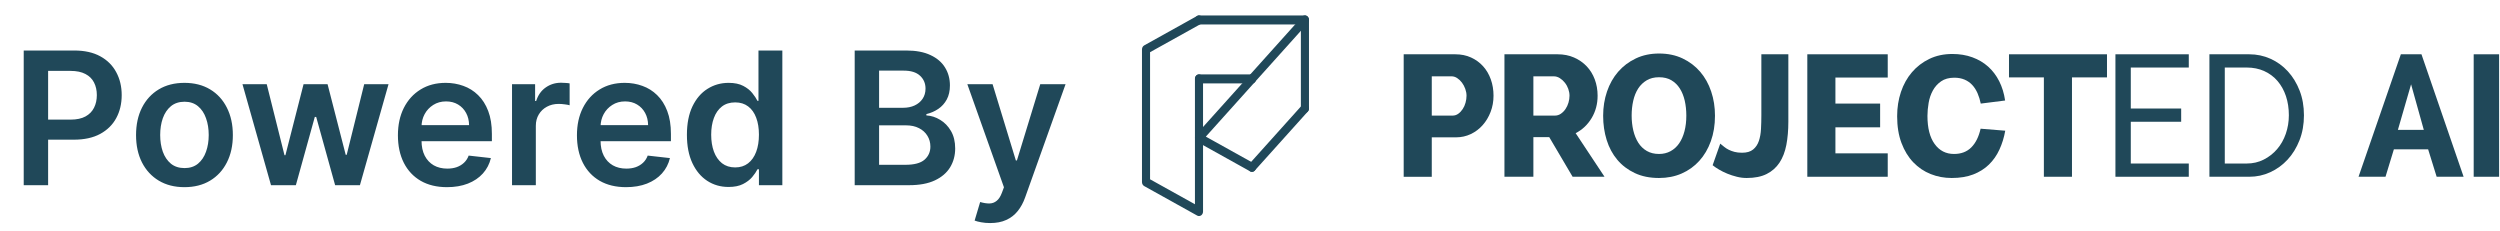 <svg width="162" height="15" viewBox="0 0 162 15" fill="none" xmlns="http://www.w3.org/2000/svg">
<path d="M1.537 12V3.273H4.809C5.48 3.273 6.042 3.398 6.497 3.648C6.954 3.898 7.299 4.241 7.532 4.679C7.768 5.114 7.886 5.608 7.886 6.162C7.886 6.722 7.768 7.219 7.532 7.653C7.297 8.088 6.949 8.43 6.488 8.68C6.028 8.928 5.461 9.051 4.788 9.051H2.619V7.751H4.575C4.967 7.751 5.288 7.683 5.538 7.547C5.788 7.411 5.973 7.223 6.092 6.984C6.214 6.746 6.275 6.472 6.275 6.162C6.275 5.852 6.214 5.58 6.092 5.344C5.973 5.108 5.787 4.925 5.534 4.794C5.284 4.661 4.961 4.594 4.566 4.594H3.118V12H1.537ZM11.952 12.128C11.313 12.128 10.759 11.987 10.29 11.706C9.822 11.425 9.458 11.031 9.2 10.526C8.944 10.02 8.816 9.429 8.816 8.753C8.816 8.077 8.944 7.484 9.2 6.976C9.458 6.467 9.822 6.072 10.29 5.791C10.759 5.51 11.313 5.369 11.952 5.369C12.592 5.369 13.146 5.51 13.614 5.791C14.083 6.072 14.445 6.467 14.701 6.976C14.96 7.484 15.089 8.077 15.089 8.753C15.089 9.429 14.96 10.02 14.701 10.526C14.445 11.031 14.083 11.425 13.614 11.706C13.146 11.987 12.592 12.128 11.952 12.128ZM11.961 10.892C12.307 10.892 12.597 10.797 12.83 10.607C13.063 10.413 13.236 10.155 13.35 9.831C13.467 9.507 13.525 9.146 13.525 8.749C13.525 8.348 13.467 7.986 13.35 7.662C13.236 7.335 13.063 7.075 12.83 6.882C12.597 6.689 12.307 6.592 11.961 6.592C11.606 6.592 11.31 6.689 11.075 6.882C10.842 7.075 10.667 7.335 10.55 7.662C10.437 7.986 10.38 8.348 10.38 8.749C10.38 9.146 10.437 9.507 10.55 9.831C10.667 10.155 10.842 10.413 11.075 10.607C11.31 10.797 11.606 10.892 11.961 10.892ZM17.561 12L15.712 5.455H17.284L18.435 10.057H18.495L19.671 5.455H21.226L22.402 10.031H22.466L23.6 5.455H25.177L23.323 12H21.716L20.489 7.577H20.399L19.172 12H17.561ZM28.964 12.128C28.308 12.128 27.741 11.992 27.264 11.719C26.789 11.443 26.424 11.054 26.168 10.551C25.913 10.046 25.785 9.45 25.785 8.766C25.785 8.092 25.913 7.501 26.168 6.993C26.427 6.482 26.788 6.084 27.251 5.8C27.714 5.513 28.258 5.369 28.883 5.369C29.286 5.369 29.667 5.435 30.025 5.565C30.386 5.693 30.704 5.892 30.979 6.162C31.258 6.432 31.477 6.776 31.636 7.193C31.795 7.608 31.874 8.102 31.874 8.676V9.149H26.509V8.109H30.396C30.393 7.814 30.329 7.551 30.204 7.321C30.079 7.088 29.904 6.905 29.68 6.771C29.458 6.638 29.2 6.571 28.904 6.571C28.589 6.571 28.312 6.648 28.073 6.801C27.834 6.952 27.648 7.151 27.515 7.398C27.384 7.642 27.317 7.911 27.315 8.203V9.111C27.315 9.491 27.384 9.818 27.523 10.091C27.663 10.361 27.857 10.568 28.107 10.713C28.357 10.855 28.65 10.926 28.985 10.926C29.209 10.926 29.413 10.895 29.595 10.832C29.776 10.767 29.934 10.672 30.067 10.547C30.201 10.422 30.302 10.267 30.37 10.082L31.81 10.244C31.72 10.625 31.546 10.957 31.291 11.242C31.038 11.523 30.714 11.742 30.319 11.898C29.924 12.051 29.472 12.128 28.964 12.128ZM33.179 12V5.455H34.675V6.545H34.743C34.863 6.168 35.067 5.876 35.357 5.672C35.65 5.464 35.983 5.361 36.358 5.361C36.444 5.361 36.539 5.365 36.644 5.374C36.752 5.379 36.841 5.389 36.912 5.403V6.822C36.847 6.8 36.743 6.78 36.601 6.763C36.462 6.743 36.327 6.733 36.196 6.733C35.915 6.733 35.662 6.794 35.438 6.916C35.216 7.036 35.041 7.202 34.914 7.415C34.786 7.628 34.722 7.874 34.722 8.152V12H33.179ZM40.565 12.128C39.909 12.128 39.342 11.992 38.865 11.719C38.391 11.443 38.026 11.054 37.77 10.551C37.514 10.046 37.386 9.45 37.386 8.766C37.386 8.092 37.514 7.501 37.77 6.993C38.028 6.482 38.389 6.084 38.852 5.8C39.315 5.513 39.859 5.369 40.484 5.369C40.888 5.369 41.269 5.435 41.626 5.565C41.987 5.693 42.305 5.892 42.581 6.162C42.859 6.432 43.078 6.776 43.237 7.193C43.396 7.608 43.476 8.102 43.476 8.676V9.149H38.111V8.109H41.997C41.994 7.814 41.93 7.551 41.805 7.321C41.68 7.088 41.506 6.905 41.281 6.771C41.06 6.638 40.801 6.571 40.506 6.571C40.19 6.571 39.913 6.648 39.675 6.801C39.436 6.952 39.25 7.151 39.117 7.398C38.986 7.642 38.919 7.911 38.916 8.203V9.111C38.916 9.491 38.986 9.818 39.125 10.091C39.264 10.361 39.459 10.568 39.709 10.713C39.959 10.855 40.251 10.926 40.587 10.926C40.811 10.926 41.014 10.895 41.196 10.832C41.378 10.767 41.535 10.672 41.669 10.547C41.803 10.422 41.903 10.267 41.972 10.082L43.412 10.244C43.321 10.625 43.148 10.957 42.892 11.242C42.639 11.523 42.315 11.742 41.92 11.898C41.526 12.051 41.074 12.128 40.565 12.128ZM47.21 12.115C46.696 12.115 46.235 11.983 45.829 11.719C45.423 11.454 45.102 11.071 44.866 10.568C44.63 10.065 44.512 9.455 44.512 8.736C44.512 8.009 44.632 7.395 44.87 6.895C45.112 6.392 45.437 6.013 45.846 5.757C46.255 5.499 46.711 5.369 47.214 5.369C47.598 5.369 47.913 5.435 48.16 5.565C48.407 5.693 48.603 5.848 48.748 6.03C48.893 6.209 49.005 6.378 49.085 6.537H49.149V3.273H50.696V12H49.179V10.969H49.085C49.005 11.128 48.89 11.297 48.74 11.476C48.589 11.652 48.39 11.803 48.143 11.928C47.896 12.053 47.585 12.115 47.21 12.115ZM47.64 10.849C47.967 10.849 48.245 10.761 48.475 10.585C48.706 10.406 48.88 10.158 49 9.839C49.119 9.521 49.179 9.151 49.179 8.727C49.179 8.304 49.119 7.936 49 7.624C48.883 7.311 48.71 7.068 48.48 6.895C48.252 6.722 47.973 6.635 47.64 6.635C47.297 6.635 47.01 6.724 46.779 6.903C46.549 7.082 46.376 7.33 46.26 7.645C46.143 7.96 46.085 8.321 46.085 8.727C46.085 9.136 46.143 9.501 46.26 9.822C46.379 10.141 46.554 10.392 46.784 10.577C47.017 10.758 47.302 10.849 47.64 10.849ZM55.384 12V3.273H58.725C59.356 3.273 59.88 3.372 60.298 3.571C60.718 3.767 61.032 4.036 61.239 4.376C61.45 4.717 61.555 5.104 61.555 5.536C61.555 5.891 61.486 6.195 61.35 6.447C61.214 6.697 61.031 6.901 60.8 7.057C60.57 7.213 60.313 7.325 60.029 7.393V7.479C60.339 7.496 60.636 7.591 60.92 7.764C61.207 7.935 61.441 8.176 61.623 8.489C61.805 8.801 61.896 9.179 61.896 9.622C61.896 10.074 61.786 10.48 61.568 10.841C61.349 11.199 61.019 11.482 60.579 11.689C60.139 11.896 59.584 12 58.917 12H55.384ZM56.965 10.679H58.666C59.239 10.679 59.653 10.57 59.906 10.351C60.161 10.129 60.289 9.845 60.289 9.499C60.289 9.24 60.225 9.007 60.097 8.8C59.969 8.589 59.788 8.425 59.552 8.305C59.316 8.183 59.035 8.122 58.708 8.122H56.965V10.679ZM56.965 6.984H58.529C58.802 6.984 59.048 6.935 59.266 6.835C59.485 6.733 59.657 6.589 59.782 6.405C59.91 6.217 59.974 5.996 59.974 5.74C59.974 5.402 59.854 5.124 59.616 4.905C59.38 4.686 59.029 4.577 58.563 4.577H56.965V6.984ZM64.162 14.454C63.951 14.454 63.757 14.438 63.578 14.403C63.402 14.372 63.261 14.335 63.156 14.293L63.514 13.091C63.738 13.156 63.939 13.188 64.115 13.185C64.291 13.182 64.446 13.126 64.579 13.018C64.716 12.913 64.831 12.737 64.924 12.49L65.056 12.136L62.683 5.455H64.319L65.828 10.398H65.896L67.409 5.455H69.049L66.429 12.793C66.306 13.139 66.144 13.436 65.943 13.683C65.741 13.933 65.494 14.124 65.201 14.254C64.912 14.388 64.565 14.454 64.162 14.454Z" fill="#204859"/>
<g clip-path="url(#clip0_2191_63923)">
<path d="M81.127 11.135C81.06 11.135 80.993 11.106 80.942 11.049C80.839 10.935 80.839 10.75 80.942 10.636L84.374 6.816C84.477 6.702 84.642 6.702 84.745 6.816C84.847 6.93 84.847 7.115 84.745 7.229L81.312 11.049C81.261 11.106 81.194 11.135 81.127 11.135Z" fill="#204859"/>
<path d="M77.695 14C77.654 14 77.614 13.99 77.577 13.969L74.145 12.059C74.056 12.01 74 11.909 74 11.798V3.202C74 3.092 74.056 2.991 74.145 2.941L77.577 1.031C77.707 0.959 77.864 1.017 77.929 1.161C77.994 1.306 77.941 1.481 77.812 1.553L74.524 3.382V11.618L77.432 13.236V5.112C77.432 4.951 77.55 4.821 77.695 4.821C77.839 4.821 77.957 4.951 77.957 5.112V13.708C77.957 13.81 77.91 13.904 77.833 13.957C77.79 13.986 77.743 14 77.695 14Z" fill="#204859"/>
<path d="M84.559 7.314C84.415 7.314 84.297 7.184 84.297 7.022V1.584H77.694C77.549 1.584 77.432 1.453 77.432 1.292C77.432 1.131 77.55 1 77.695 1H84.56C84.705 1 84.822 1.131 84.822 1.292V7.023C84.822 7.184 84.704 7.314 84.559 7.314Z" fill="#204859"/>
<path d="M81.127 11.135C81.088 11.135 81.048 11.125 81.01 11.104L77.578 9.194C77.502 9.152 77.45 9.072 77.436 8.979C77.422 8.887 77.45 8.793 77.51 8.726L80.942 4.906C81.044 4.792 81.21 4.792 81.313 4.906C81.415 5.02 81.415 5.205 81.313 5.319L78.138 8.853L81.245 10.582C81.374 10.654 81.427 10.83 81.362 10.974C81.316 11.076 81.223 11.135 81.127 11.135Z" fill="#204859"/>
<path d="M81.127 5.404H77.695C77.55 5.404 77.433 5.273 77.433 5.112C77.433 4.951 77.55 4.82 77.695 4.82H81.127C81.272 4.82 81.39 4.951 81.39 5.112C81.389 5.273 81.272 5.404 81.127 5.404Z" fill="#204859"/>
<path d="M81.127 5.404C81.06 5.404 80.993 5.376 80.942 5.319C80.839 5.205 80.839 5.02 80.942 4.906L84.374 1.085C84.477 0.972 84.642 0.972 84.745 1.085C84.847 1.2 84.847 1.384 84.745 1.498L81.312 5.319C81.261 5.376 81.194 5.404 81.127 5.404Z" fill="#204859"/>
<path d="M90.959 11.454V3.518H94.304C94.681 3.518 95.022 3.587 95.327 3.727C95.632 3.867 95.892 4.057 96.107 4.296C96.323 4.536 96.489 4.819 96.605 5.145C96.722 5.471 96.78 5.824 96.78 6.203C96.78 6.576 96.717 6.925 96.591 7.252C96.466 7.578 96.294 7.864 96.076 8.11C95.858 8.356 95.6 8.549 95.305 8.689C95.009 8.829 94.693 8.899 94.359 8.899H92.779V11.455H90.959V11.454ZM92.779 7.491H94.125C94.263 7.491 94.386 7.451 94.497 7.371C94.608 7.291 94.703 7.19 94.784 7.066C94.865 6.943 94.926 6.806 94.968 6.652C95.01 6.499 95.031 6.349 95.031 6.203C95.031 6.057 95.004 5.909 94.95 5.759C94.896 5.609 94.824 5.474 94.735 5.355C94.645 5.235 94.542 5.137 94.425 5.06C94.309 4.984 94.188 4.946 94.062 4.946H92.779V7.491Z" fill="#204859"/>
<path d="M103.973 11.454H101.905L100.392 8.888H99.363V11.454H97.488V3.518H100.936C101.324 3.518 101.678 3.587 101.997 3.727C102.317 3.867 102.59 4.057 102.817 4.296C103.044 4.536 103.219 4.819 103.341 5.145C103.463 5.471 103.525 5.824 103.525 6.203C103.525 6.742 103.394 7.227 103.135 7.656C102.876 8.085 102.531 8.41 102.102 8.629L103.973 11.454ZM99.363 7.491H100.753C100.897 7.491 101.027 7.451 101.143 7.371C101.26 7.291 101.361 7.19 101.444 7.066C101.528 6.943 101.592 6.806 101.637 6.652C101.682 6.499 101.704 6.349 101.704 6.203C101.704 6.057 101.677 5.909 101.624 5.759C101.57 5.609 101.495 5.474 101.399 5.355C101.304 5.235 101.194 5.137 101.072 5.06C100.949 4.984 100.819 4.946 100.682 4.946H99.363L99.363 7.491Z" fill="#204859"/>
<path d="M107.507 3.468C108.075 3.468 108.583 3.574 109.032 3.787C109.48 4 109.86 4.288 110.171 4.65C110.482 5.013 110.72 5.439 110.884 5.928C111.049 6.418 111.131 6.941 111.131 7.501C111.131 8.106 111.041 8.657 110.862 9.153C110.683 9.649 110.433 10.073 110.113 10.426C109.793 10.779 109.412 11.052 108.969 11.245C108.527 11.438 108.039 11.534 107.507 11.534C106.909 11.534 106.385 11.428 105.933 11.214C105.482 11.002 105.104 10.714 104.799 10.351C104.494 9.988 104.265 9.562 104.113 9.073C103.96 8.584 103.884 8.06 103.884 7.501C103.884 6.941 103.968 6.418 104.135 5.928C104.302 5.439 104.543 5.013 104.857 4.65C105.171 4.288 105.552 4 106.001 3.787C106.449 3.574 106.951 3.468 107.507 3.468ZM107.507 9.977C107.782 9.977 108.03 9.917 108.251 9.797C108.472 9.677 108.658 9.509 108.807 9.293C108.957 9.077 109.072 8.815 109.153 8.509C109.234 8.203 109.274 7.864 109.274 7.491C109.274 7.145 109.239 6.822 109.171 6.523C109.102 6.223 108.996 5.96 108.852 5.734C108.709 5.508 108.526 5.33 108.305 5.2C108.084 5.07 107.818 5.005 107.507 5.005C107.196 5.005 106.928 5.071 106.704 5.205C106.48 5.338 106.296 5.516 106.152 5.739C106.009 5.962 105.903 6.225 105.834 6.527C105.765 6.83 105.731 7.151 105.731 7.491C105.731 7.83 105.767 8.151 105.838 8.454C105.91 8.757 106.018 9.022 106.161 9.248C106.305 9.474 106.489 9.652 106.713 9.782C106.938 9.912 107.202 9.977 107.507 9.977Z" fill="#204859"/>
<path d="M111.472 9.308C111.562 9.381 111.65 9.453 111.736 9.522C111.823 9.592 111.92 9.654 112.028 9.707C112.136 9.76 112.258 9.805 112.396 9.842C112.533 9.879 112.698 9.897 112.889 9.897C113.194 9.897 113.432 9.827 113.602 9.687C113.773 9.548 113.897 9.363 113.975 9.133C114.052 8.903 114.098 8.644 114.113 8.354C114.128 8.065 114.136 7.767 114.136 7.461V3.518H115.885V7.89C115.885 8.443 115.841 8.944 115.755 9.393C115.668 9.842 115.52 10.225 115.311 10.541C115.101 10.857 114.825 11.102 114.481 11.274C114.137 11.448 113.705 11.534 113.185 11.534C112.975 11.534 112.763 11.508 112.548 11.454C112.333 11.401 112.128 11.335 111.934 11.255C111.739 11.175 111.56 11.087 111.396 10.99C111.231 10.894 111.092 10.799 110.979 10.706L111.472 9.308Z" fill="#204859"/>
<path d="M118.935 6.712H121.832V8.25H118.935V9.937H122.325V11.454H117.703H117.114V3.518H122.325V5.025H118.935V6.712Z" fill="#204859"/>
<path d="M129.94 8.469C129.862 8.909 129.737 9.316 129.563 9.692C129.39 10.069 129.163 10.393 128.882 10.666C128.601 10.939 128.261 11.152 127.864 11.305C127.466 11.458 127.001 11.534 126.469 11.534C125.99 11.534 125.537 11.45 125.11 11.28C124.682 11.11 124.307 10.857 123.984 10.521C123.661 10.185 123.405 9.768 123.217 9.268C123.029 8.769 122.935 8.19 122.935 7.531C122.935 6.972 123.017 6.448 123.181 5.959C123.346 5.47 123.583 5.044 123.894 4.681C124.205 4.318 124.58 4.03 125.02 3.818C125.46 3.605 125.957 3.498 126.514 3.498C126.986 3.498 127.418 3.57 127.81 3.713C128.201 3.856 128.542 4.057 128.832 4.317C129.122 4.576 129.361 4.893 129.55 5.265C129.738 5.638 129.865 6.054 129.931 6.513L128.353 6.713C128.304 6.473 128.236 6.25 128.146 6.044C128.056 5.838 127.943 5.659 127.805 5.51C127.667 5.36 127.502 5.244 127.307 5.16C127.113 5.077 126.89 5.035 126.639 5.035C126.292 5.035 126.007 5.114 125.783 5.27C125.558 5.426 125.381 5.624 125.249 5.864C125.117 6.104 125.026 6.37 124.976 6.663C124.925 6.956 124.899 7.238 124.899 7.511C124.899 8.297 125.054 8.904 125.366 9.333C125.677 9.763 126.095 9.977 126.622 9.977C127.082 9.977 127.454 9.836 127.738 9.553C128.022 9.27 128.224 8.866 128.343 8.34L129.94 8.469Z" fill="#204859"/>
<path d="M136.533 5.015H134.264V11.454H132.443V5.015H130.183V3.518H136.533V5.015Z" fill="#204859"/>
<path d="M138.075 4.376V7.032H141.34V7.89H138.075V10.596H141.833V11.454H137.08V3.518H141.833V4.376H138.075Z" fill="#204859"/>
<path d="M143.17 11.454V3.518H145.753C146.238 3.518 146.695 3.614 147.126 3.807C147.556 4 147.931 4.271 148.251 4.621C148.571 4.97 148.826 5.386 149.014 5.869C149.202 6.351 149.296 6.885 149.296 7.471C149.296 8.057 149.201 8.594 149.01 9.083C148.818 9.572 148.561 9.992 148.238 10.341C147.915 10.691 147.54 10.964 147.112 11.16C146.685 11.357 146.232 11.454 145.753 11.454H143.17V11.454ZM148.318 7.466C148.318 7.02 148.255 6.608 148.13 6.231C148.004 5.854 147.822 5.528 147.586 5.251C147.349 4.974 147.061 4.76 146.723 4.606C146.384 4.453 146.005 4.376 145.586 4.376H144.166V10.596H145.586C145.987 10.596 146.356 10.511 146.691 10.341C147.027 10.171 147.316 9.944 147.559 9.661C147.802 9.378 147.989 9.046 148.121 8.666C148.252 8.286 148.318 7.886 148.318 7.466Z" fill="#204859"/>
<path d="M152.833 11.454L155.575 3.518H156.911L159.642 11.454H157.895L157.343 9.677H155.123L154.581 11.454H152.833V11.454ZM156.238 5.463L155.384 8.414H157.062L156.238 5.463Z" fill="#204859"/>
<path d="M160.295 11.454V3.518H161.942V11.454H160.295V11.454Z" fill="#204859"/>
</g>
<defs>
<clipPath id="clip0_2191_63923">
<rect width="88" height="13" fill="white" transform="translate(74 1)"/>
</clipPath>
</defs>
</svg>
